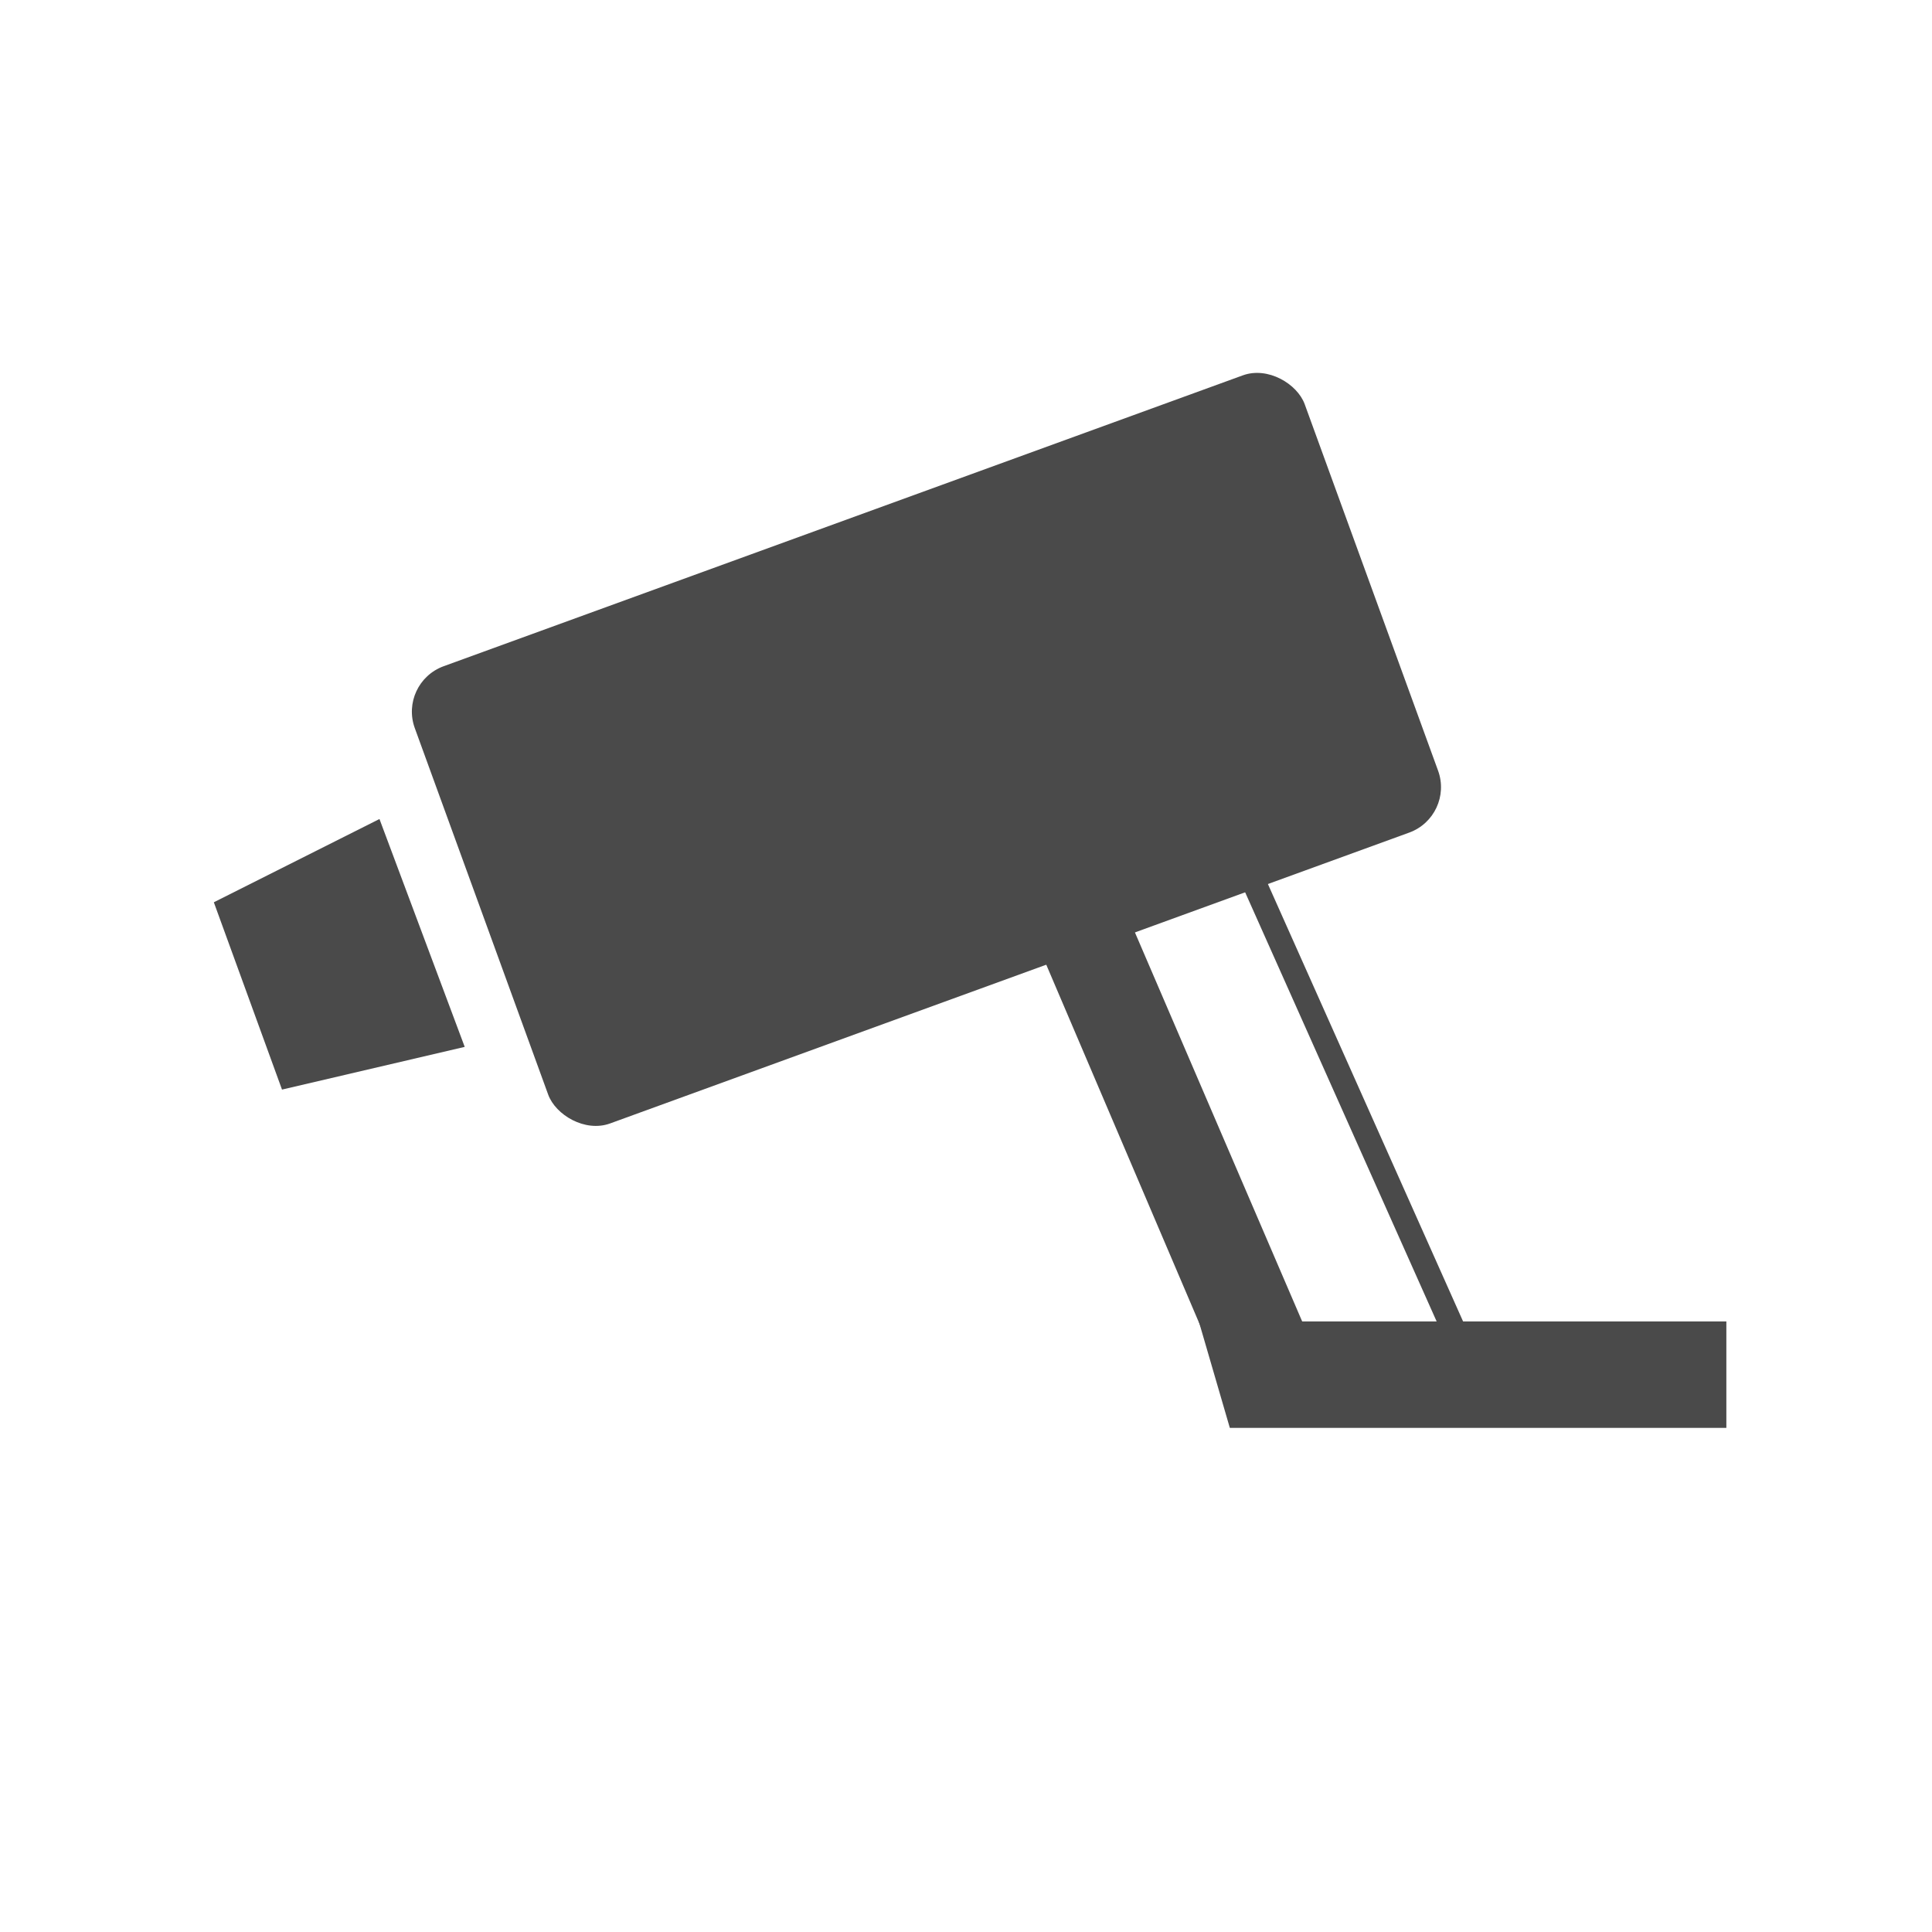 <?xml version="1.0" encoding="UTF-8"?>
<svg width="40px" height="40px" viewBox="0 0 40 40" version="1.1" xmlns="http://www.w3.org/2000/svg" xmlns:xlink="http://www.w3.org/1999/xlink">
    <!-- Generator: Sketch 47.1 (45422) - http://www.bohemiancoding.com/sketch -->
    <title>cam_icon_active</title>
    <desc>Created with Sketch.</desc>
    <defs></defs>
    <g id="Symbols" stroke="none" stroke-width="1" fill="none" fill-rule="evenodd">
        <g id="cam_icon_active">
            <g id="CCTV-icon" transform="translate(2, 6)">
                <g id="Camera" transform="translate(17.87, 16.597) rotate(-20) translate(-17.87, -16.597) translate(3.727, 4.004)">
                    <polygon id="Rectangle-2" fill="#4A4A4A" points="0.971 3.631 4.783 3.184 4.828 8.221 0.971 7.758"></polygon>
                    <rect id="Rectangle" fill="#4A4A4A" x="6.114" y="0.666" width="19.607" height="10.074" rx="1"></rect>
                    <polygon id="Rectangle-3" fill="#4A4A4A" points="16.714 10.553 18.645 10.166 19.191 19.741 17.198 19.471"></polygon>
                    <polygon id="Rectangle-4" fill="#4A4A4A" transform="translate(21.921, 21.664) rotate(20) translate(-21.921, -21.664) " points="16.46 20.562 27.382 20.562 27.382 22.766 17.102 22.766"></polygon>
                    <path d="M21.32,10.22 L22.12,21.526" id="Line" stroke="#4A4A4A" stroke-width="0.5" stroke-linecap="square"></path>
                </g>
            </g>
        </g>
    </g>
</svg>